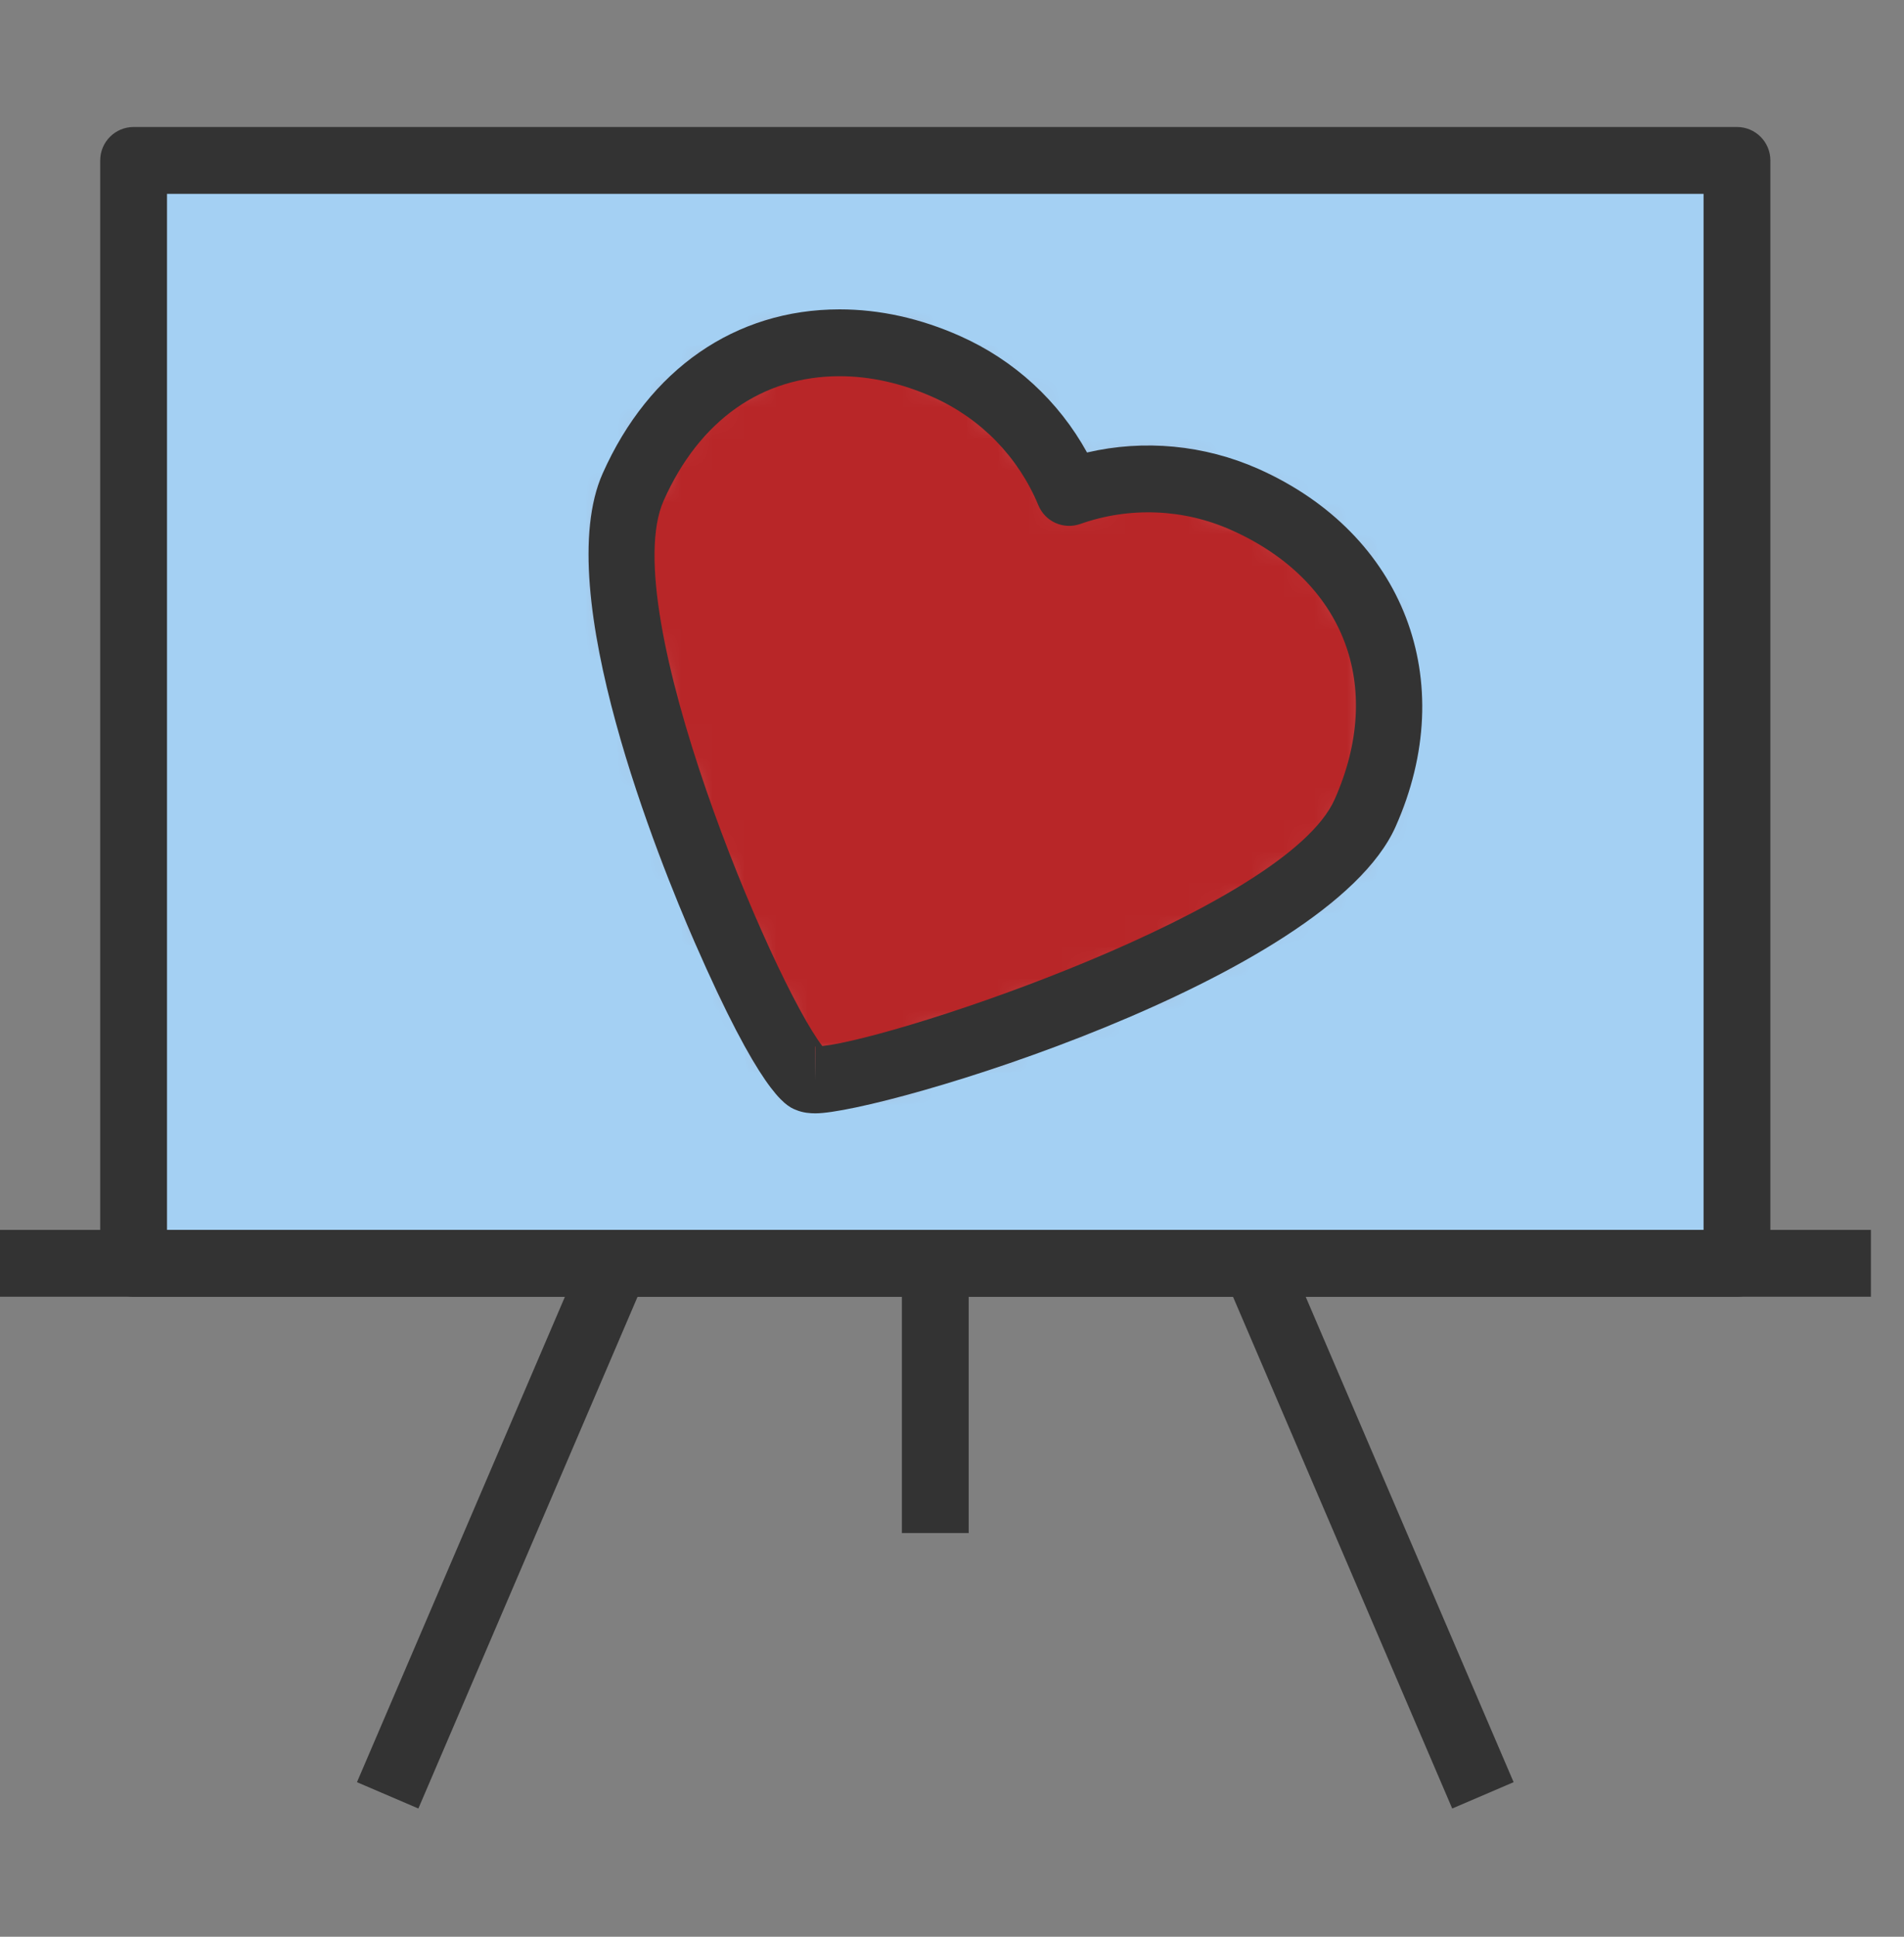 <?xml version="1.0" encoding="UTF-8" standalone="no"?>
<svg width="60px" height="61px" viewBox="0 0 60 61" version="1.1" xmlns="http://www.w3.org/2000/svg" xmlns:xlink="http://www.w3.org/1999/xlink" xmlns:sketch="http://www.bohemiancoding.com/sketch/ns">
    <rect x="0" y="0" width="60" height="61" fill="#808080" stroke="none"/>
    <!-- Generator: Sketch 3.3.3 (12072) - http://www.bohemiancoding.com/sketch -->
    <title>colored</title>
    <desc>Created with Sketch.</desc>
    <defs>
        <path id="path-1" d="M1.005,5.022 C2.955,0.643 7.107,-0.449 10.882,1.232 C12.702,2.041 14.039,3.489 14.747,5.195 C16.488,4.58 18.459,4.604 20.279,5.415 C24.054,7.096 26.02,10.913 24.071,15.292 C22.121,19.672 7.364,24.139 6.525,23.663 C5.547,23.331 -0.945,9.402 1.005,5.022"></path>
    </defs>
    <g id="Page-1" stroke="none" stroke-width="1" fill="none" fill-rule="evenodd" sketch:type="MSPage">
        <g id="Lovestudy" sketch:type="MSLayerGroup" transform="translate(0, 4)">
            <g id="colored" transform="translate(0, -0)">
                <g id="Imported-Layers">
                    <path d="M4.211,1.053 L54.737,1.053 L54.737,35.789 L4.211,35.789 L4.211,1.053 L4.211,1.053 Z" id="Fill-342" fill="#A4D0F3" sketch:type="MSShapeGroup"></path>
                    <path d="M54.737,36.842 L4.211,36.842 C3.628,36.842 3.158,36.371 3.158,35.789 L3.158,1.053 C3.158,0.472 3.628,0 4.211,0 L54.737,0 C55.319,0 55.789,0.472 55.789,1.053 L55.789,35.789 C55.789,36.371 55.319,36.842 54.737,36.842 L54.737,36.842 L54.737,36.842 Z M5.263,34.737 L53.684,34.737 L53.684,2.105 L5.263,2.105 L5.263,34.737 L5.263,34.737 Z" id="Fill-344" fill="#333333" sketch:type="MSShapeGroup"></path>
                    <path d="M28.421,34.737 L30.526,34.737 L30.526,44.285 L28.421,44.285 L28.421,34.737 L28.421,34.737 Z" id="Fill-345" fill="#333333" sketch:type="MSShapeGroup"></path>
                    <path d="M13.184,52.961 L11.249,52.132 L18.395,35.46 L20.329,36.289 L13.184,52.961" id="Fill-346" fill="#333333" sketch:type="MSShapeGroup"></path>
                    <path d="M45.763,52.961 L38.618,36.289 L40.553,35.46 L47.698,52.132 L45.763,52.961" id="Fill-347" fill="#333333" sketch:type="MSShapeGroup"></path>
                    <path d="M0,34.737 L58.957,34.737 L58.957,36.842 L0,36.842 L0,34.737 L0,34.737 Z" id="Fill-348" fill="#333333" sketch:type="MSShapeGroup"></path>
                    <g id="Group-351" transform="translate(18.947, 6.316)">
                        <g id="mask-2" fill="#FFFFFF" sketch:type="MSShapeGroup">
                            <path d="M1.005,5.022 C2.955,0.643 7.107,-0.449 10.882,1.232 C12.702,2.041 14.039,3.489 14.747,5.195 C16.488,4.58 18.459,4.604 20.279,5.415 C24.054,7.096 26.02,10.913 24.071,15.292 C22.121,19.672 7.364,24.139 6.525,23.663 C5.547,23.331 -0.945,9.402 1.005,5.022" id="path-1"></path>
                        </g>
                        <g id="Fill-349-Clipped">
                            <mask id="mask-2" sketch:name="path-1" fill="white">
                                <use xlink:href="#path-1"></use>
                            </mask>
                            <g id="path-1"></g>
                            <path d="M1.381,-8.76 L34.062,5.791 L20.724,35.747 L-11.957,21.196 L1.381,-8.76" id="Fill-349" fill="#B82628" sketch:type="MSShapeGroup" mask="url(#mask-2)"></path>
                        </g>
                    </g>
                    <path d="M25.696,31.066 C25.536,31.066 25.307,31.053 25.076,30.955 C24.72,30.822 23.927,30.339 21.892,25.681 C20.791,23.161 17.326,14.649 18.992,10.911 C20.454,7.627 23.175,5.744 26.458,5.744 C27.725,5.744 29.004,6.027 30.257,6.585 C31.968,7.347 33.361,8.631 34.255,10.252 C36.052,9.834 37.953,10.012 39.655,10.768 C44.244,12.813 46.023,17.446 43.979,22.036 C41.831,26.863 27.774,31.066 25.696,31.066 L25.696,31.066 L25.696,31.066 Z M25.686,28.961 L25.696,30.014 L25.696,28.961 L25.686,28.961 L25.686,28.961 Z M26.458,7.849 C24.008,7.849 22.039,9.24 20.914,11.766 C19.385,15.201 24.356,26.932 25.914,28.947 C28.372,28.68 40.526,24.617 42.057,21.18 C43.645,17.613 42.366,14.281 38.798,12.693 C37.296,12.022 35.592,11.956 34.045,12.502 C33.514,12.689 32.936,12.431 32.722,11.914 C32.088,10.389 30.909,9.18 29.402,8.508 C28.419,8.071 27.428,7.849 26.458,7.849 L26.458,7.849 L26.458,7.849 Z" id="Fill-352" fill="#333333" sketch:type="MSShapeGroup"></path>
                </g>
            </g>
        </g>
    </g>
</svg>